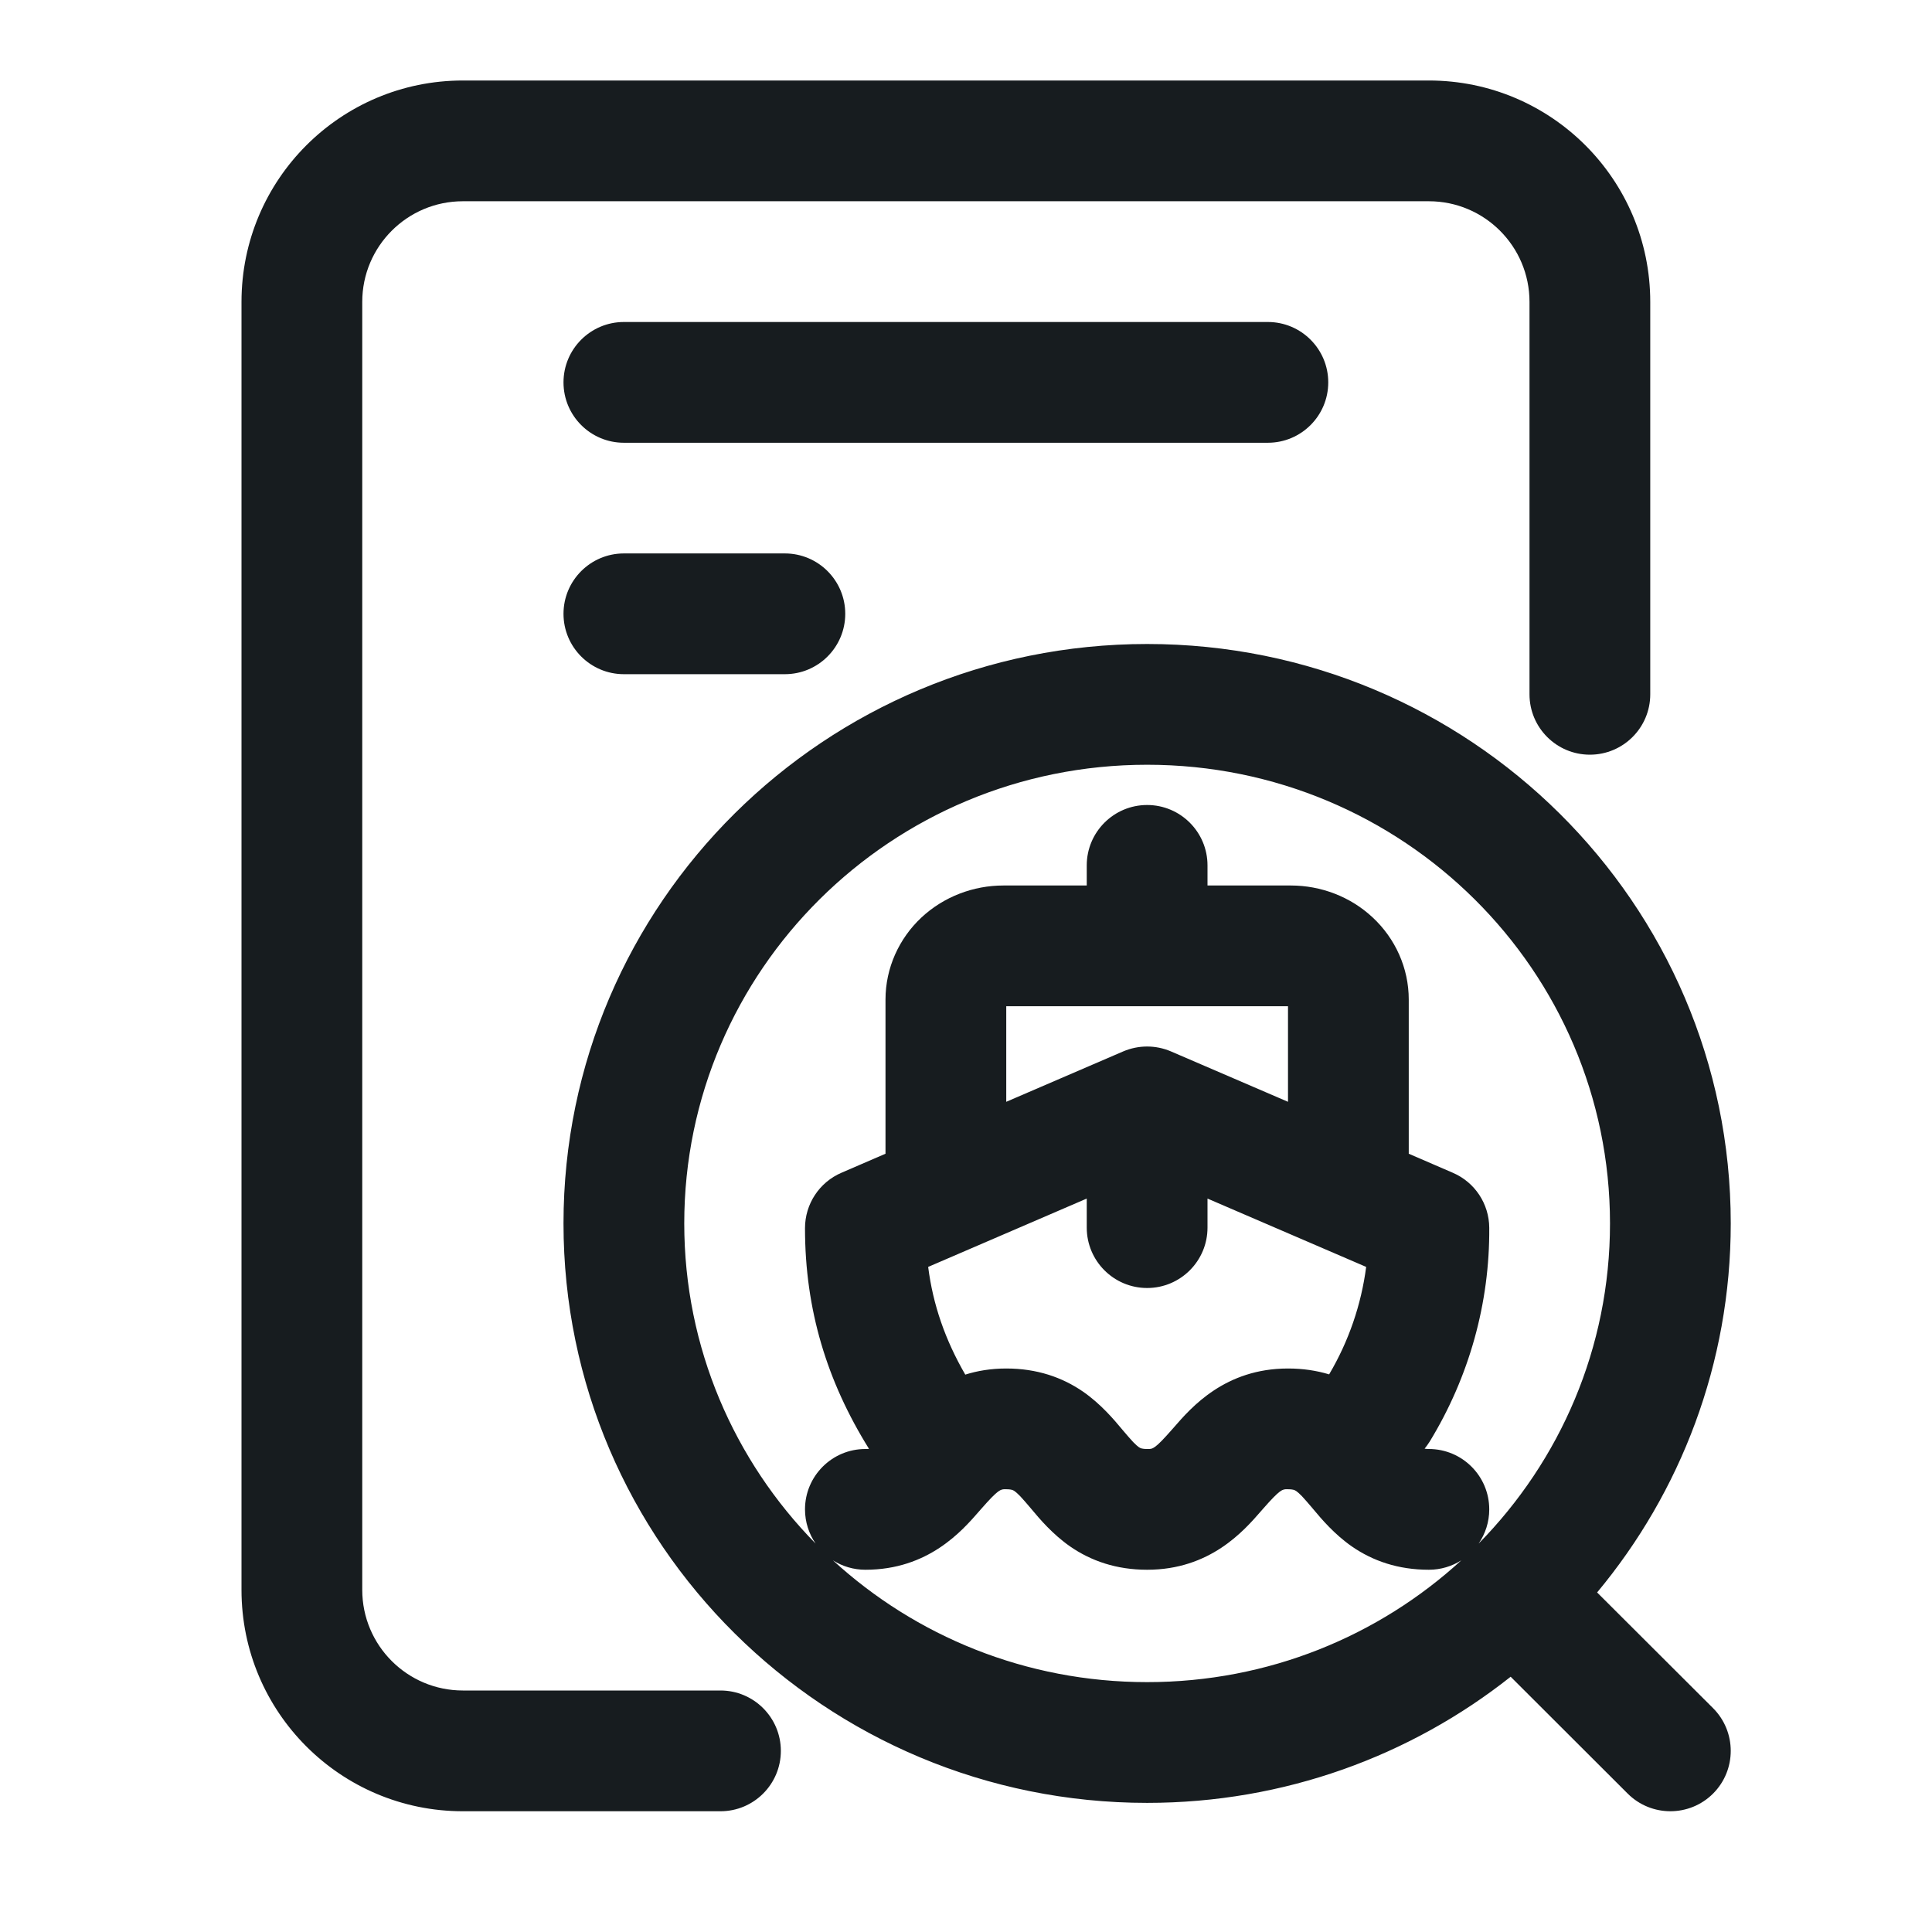 <svg width="24" height="24" viewBox="0 0 24 24" fill="none" xmlns="http://www.w3.org/2000/svg">
<path fill-rule="evenodd" clip-rule="evenodd" d="M3 3.75C3 2.231 4.231 1 5.75 1H17.75C19.269 1 20.5 2.231 20.5 3.75V8.625C20.5 9.039 20.164 9.375 19.75 9.375C19.336 9.375 19 9.039 19 8.625V3.75C19 3.06 18.44 2.5 17.75 2.5H5.75C5.06 2.5 4.5 3.06 4.5 3.75V19.75C4.5 20.44 5.06 21 5.75 21H8.95C9.364 21 9.7 21.336 9.7 21.75C9.7 22.164 9.364 22.5 8.95 22.5H5.75C4.231 22.5 3 21.269 3 19.75V3.75ZM7 4.75C7 4.336 7.336 4 7.75 4H15.75C16.164 4 16.5 4.336 16.5 4.75C16.5 5.164 16.164 5.5 15.75 5.5H7.75C7.336 5.5 7 5.164 7 4.75ZM7 7.625C7 7.211 7.336 6.875 7.75 6.875H9.75C10.164 6.875 10.5 7.211 10.5 7.625C10.5 8.039 10.164 8.375 9.75 8.375H7.75C7.336 8.375 7 8.039 7 7.625ZM14.25 9.5C11.069 9.5 8.5 12.057 8.5 15.198C8.5 16.743 9.122 18.147 10.132 19.175C10.049 19.054 10 18.908 10 18.75C10 18.336 10.336 18 10.75 18C10.754 18 10.757 18 10.76 18C10.773 18 10.784 18 10.795 17.998C10.273 17.16 10 16.269 10 15.257C10 14.957 10.178 14.686 10.454 14.568L11 14.332V12.417C11 12.024 11.168 11.658 11.447 11.397C11.725 11.138 12.092 11 12.464 11H13.5V10.75C13.5 10.336 13.836 10 14.25 10C14.664 10 15 10.336 15 10.75V11H16.036C16.408 11 16.775 11.138 17.052 11.397C17.332 11.658 17.5 12.024 17.5 12.417V14.332L18.046 14.568C18.32 14.685 18.498 14.953 18.5 15.251C18.507 16.187 18.25 17.106 17.76 17.908C17.74 17.939 17.719 17.969 17.697 17.996C17.709 17.998 17.726 18 17.75 18C18.164 18 18.5 18.336 18.5 18.75C18.5 18.908 18.451 19.054 18.368 19.175C19.379 18.147 20 16.744 20 15.198C20 12.057 17.431 9.5 14.25 9.5ZM18.153 19.383C18.036 19.457 17.898 19.5 17.75 19.5C17.368 19.5 17.053 19.39 16.794 19.211C16.574 19.058 16.412 18.865 16.316 18.75C16.31 18.744 16.305 18.738 16.301 18.732C16.245 18.667 16.209 18.624 16.173 18.586C16.139 18.551 16.117 18.533 16.103 18.523C16.09 18.515 16.082 18.511 16.074 18.508C16.066 18.506 16.044 18.5 16 18.5C15.996 18.5 15.993 18.5 15.99 18.5C15.931 18.499 15.904 18.499 15.689 18.744C15.682 18.752 15.675 18.76 15.667 18.769C15.45 19.019 15.031 19.5 14.25 19.5C13.868 19.5 13.553 19.39 13.294 19.211C13.074 19.058 12.912 18.865 12.816 18.75C12.81 18.744 12.806 18.738 12.801 18.732C12.745 18.667 12.709 18.624 12.673 18.586C12.639 18.551 12.617 18.533 12.603 18.523C12.591 18.515 12.582 18.511 12.574 18.508C12.566 18.506 12.544 18.5 12.5 18.5C12.496 18.5 12.493 18.5 12.49 18.5C12.431 18.499 12.404 18.499 12.189 18.744C12.182 18.752 12.175 18.76 12.167 18.769C11.95 19.019 11.531 19.5 10.75 19.5C10.602 19.5 10.463 19.457 10.347 19.383C11.371 20.322 12.742 20.896 14.25 20.896C15.758 20.896 17.128 20.322 18.153 19.383ZM16.511 17.073C16.755 16.66 16.91 16.206 16.971 15.738L15 14.889V15.25C15 15.664 14.664 16 14.25 16C13.836 16 13.5 15.664 13.5 15.25V14.889L11.53 15.738C11.59 16.208 11.741 16.644 11.991 17.076C12.14 17.029 12.309 17 12.5 17C12.882 17 13.197 17.11 13.456 17.289C13.676 17.442 13.838 17.635 13.934 17.75C13.94 17.756 13.944 17.762 13.949 17.768C14.005 17.833 14.041 17.876 14.077 17.914C14.111 17.949 14.133 17.967 14.147 17.977C14.159 17.985 14.168 17.989 14.176 17.992C14.184 17.994 14.206 18 14.25 18C14.254 18 14.257 18 14.26 18C14.319 18.001 14.346 18.001 14.561 17.756C14.568 17.748 14.575 17.74 14.583 17.731C14.8 17.481 15.219 17 16 17C16.186 17 16.356 17.026 16.511 17.073ZM16 13.687V12.5H12.5V13.687L13.953 13.061C14.143 12.98 14.357 12.98 14.546 13.061L16 13.687ZM7 15.198C7 11.217 10.252 8 14.25 8C18.248 8 21.5 11.217 21.5 15.198C21.5 16.94 20.876 18.538 19.84 19.782L21.28 21.219C21.573 21.512 21.573 21.987 21.281 22.28C20.988 22.573 20.513 22.573 20.22 22.281L18.766 20.829C17.527 21.81 15.957 22.396 14.25 22.396C10.252 22.396 7 19.179 7 15.198Z" fill="#171C1F"/>
</svg>
